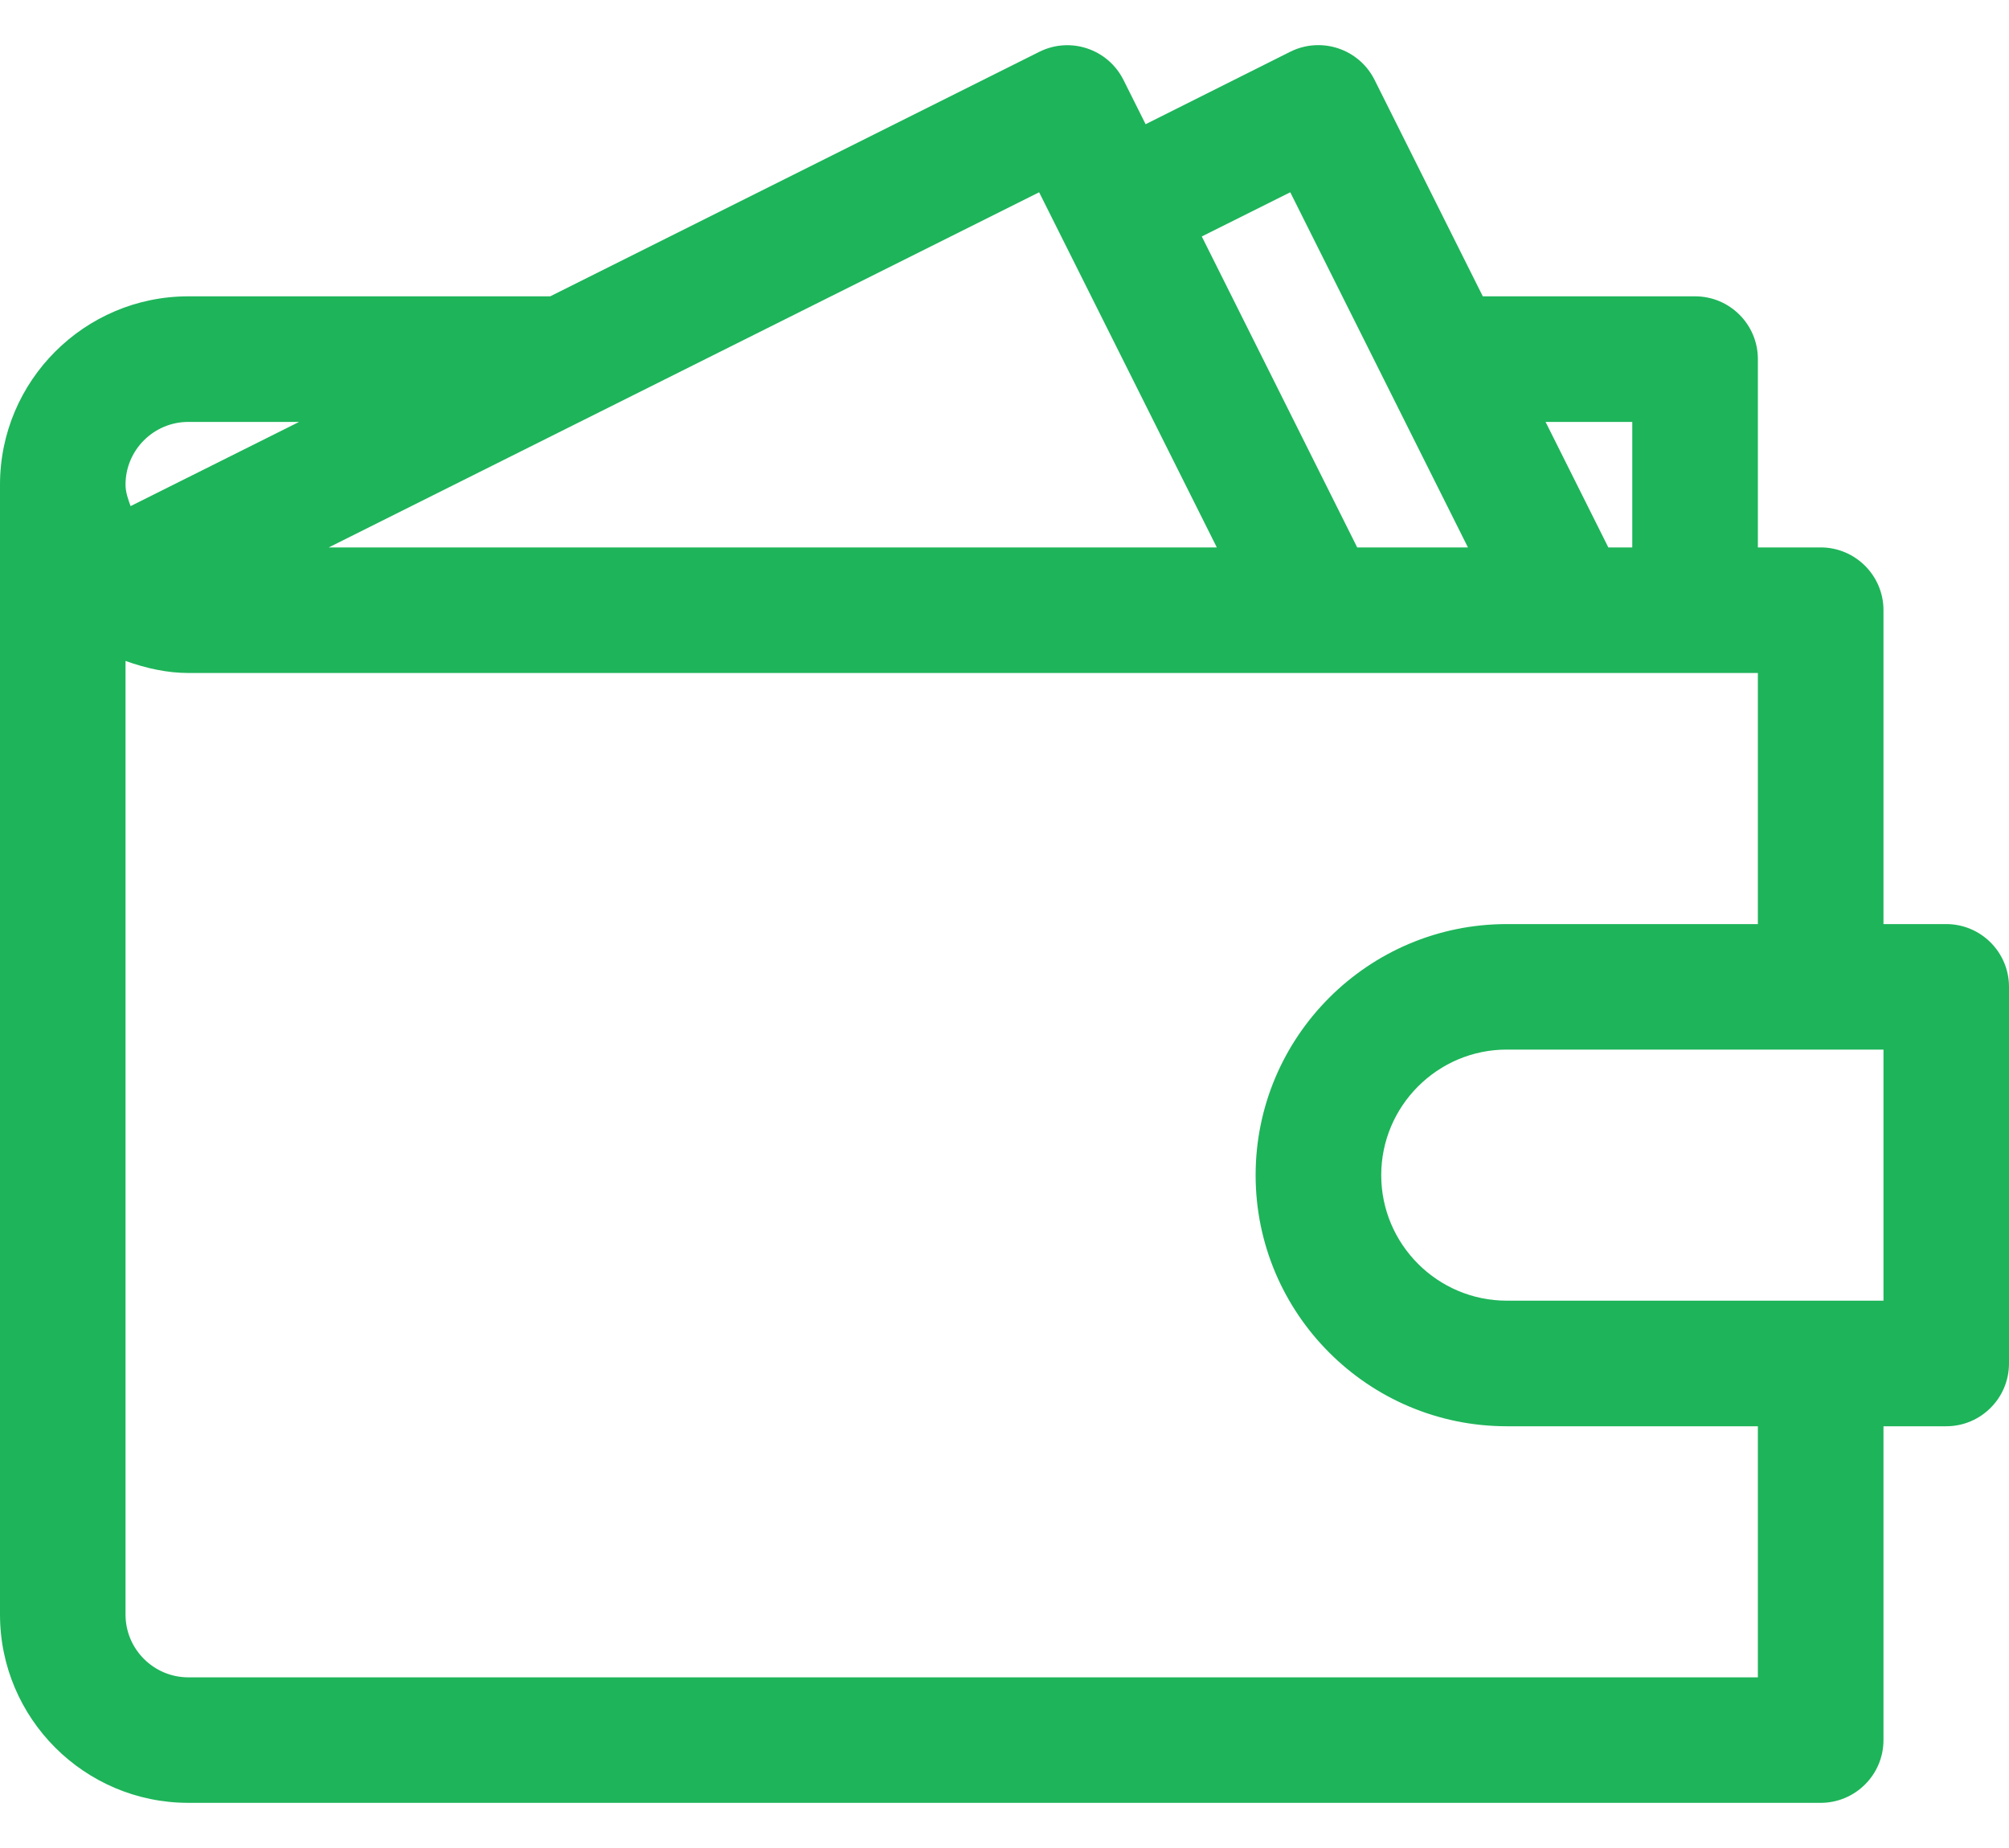 <svg width="25" height="23" viewBox="0 0 25 23" fill="none" xmlns="http://www.w3.org/2000/svg">
<path d="M24.219 11.501H23.438V7.594C23.438 7.163 23.087 6.813 22.656 6.813H21.875V4.469C21.875 4.038 21.525 3.688 21.094 3.688H18.452L17.105 0.994C16.911 0.607 16.442 0.452 16.056 0.644L14.256 1.546L13.98 0.994C13.786 0.608 13.317 0.452 12.931 0.646L6.847 3.688H2.344C1.052 3.688 0 4.74 0 6.032V20.094C0 21.387 1.052 22.438 2.344 22.438H22.656C23.087 22.438 23.438 22.088 23.438 21.657V17.751H24.219C24.65 17.751 25 17.401 25 16.969V12.282C25 11.851 24.65 11.501 24.219 11.501ZM20.312 5.251V6.813H20.014L19.233 5.251H20.312ZM16.056 2.393L18.267 6.813H16.889L14.955 2.943L16.056 2.393ZM12.931 2.393L15.142 6.813H4.091L12.931 2.393ZM2.344 5.251H3.722L1.625 6.299C1.594 6.213 1.562 6.126 1.562 6.032C1.562 5.601 1.913 5.251 2.344 5.251ZM21.875 20.876H2.344C1.913 20.876 1.562 20.526 1.562 20.094V8.226C1.819 8.318 2.081 8.376 2.344 8.376H21.875V11.501H18.75C17.027 11.501 15.625 12.902 15.625 14.626C15.625 16.349 17.027 17.751 18.75 17.751H21.875V20.876ZM23.438 16.188H18.75C17.889 16.188 17.188 15.486 17.188 14.626C17.188 13.765 17.889 13.063 18.75 13.063H23.438V16.188Z" fill="#1EB45A"/>
</svg>

